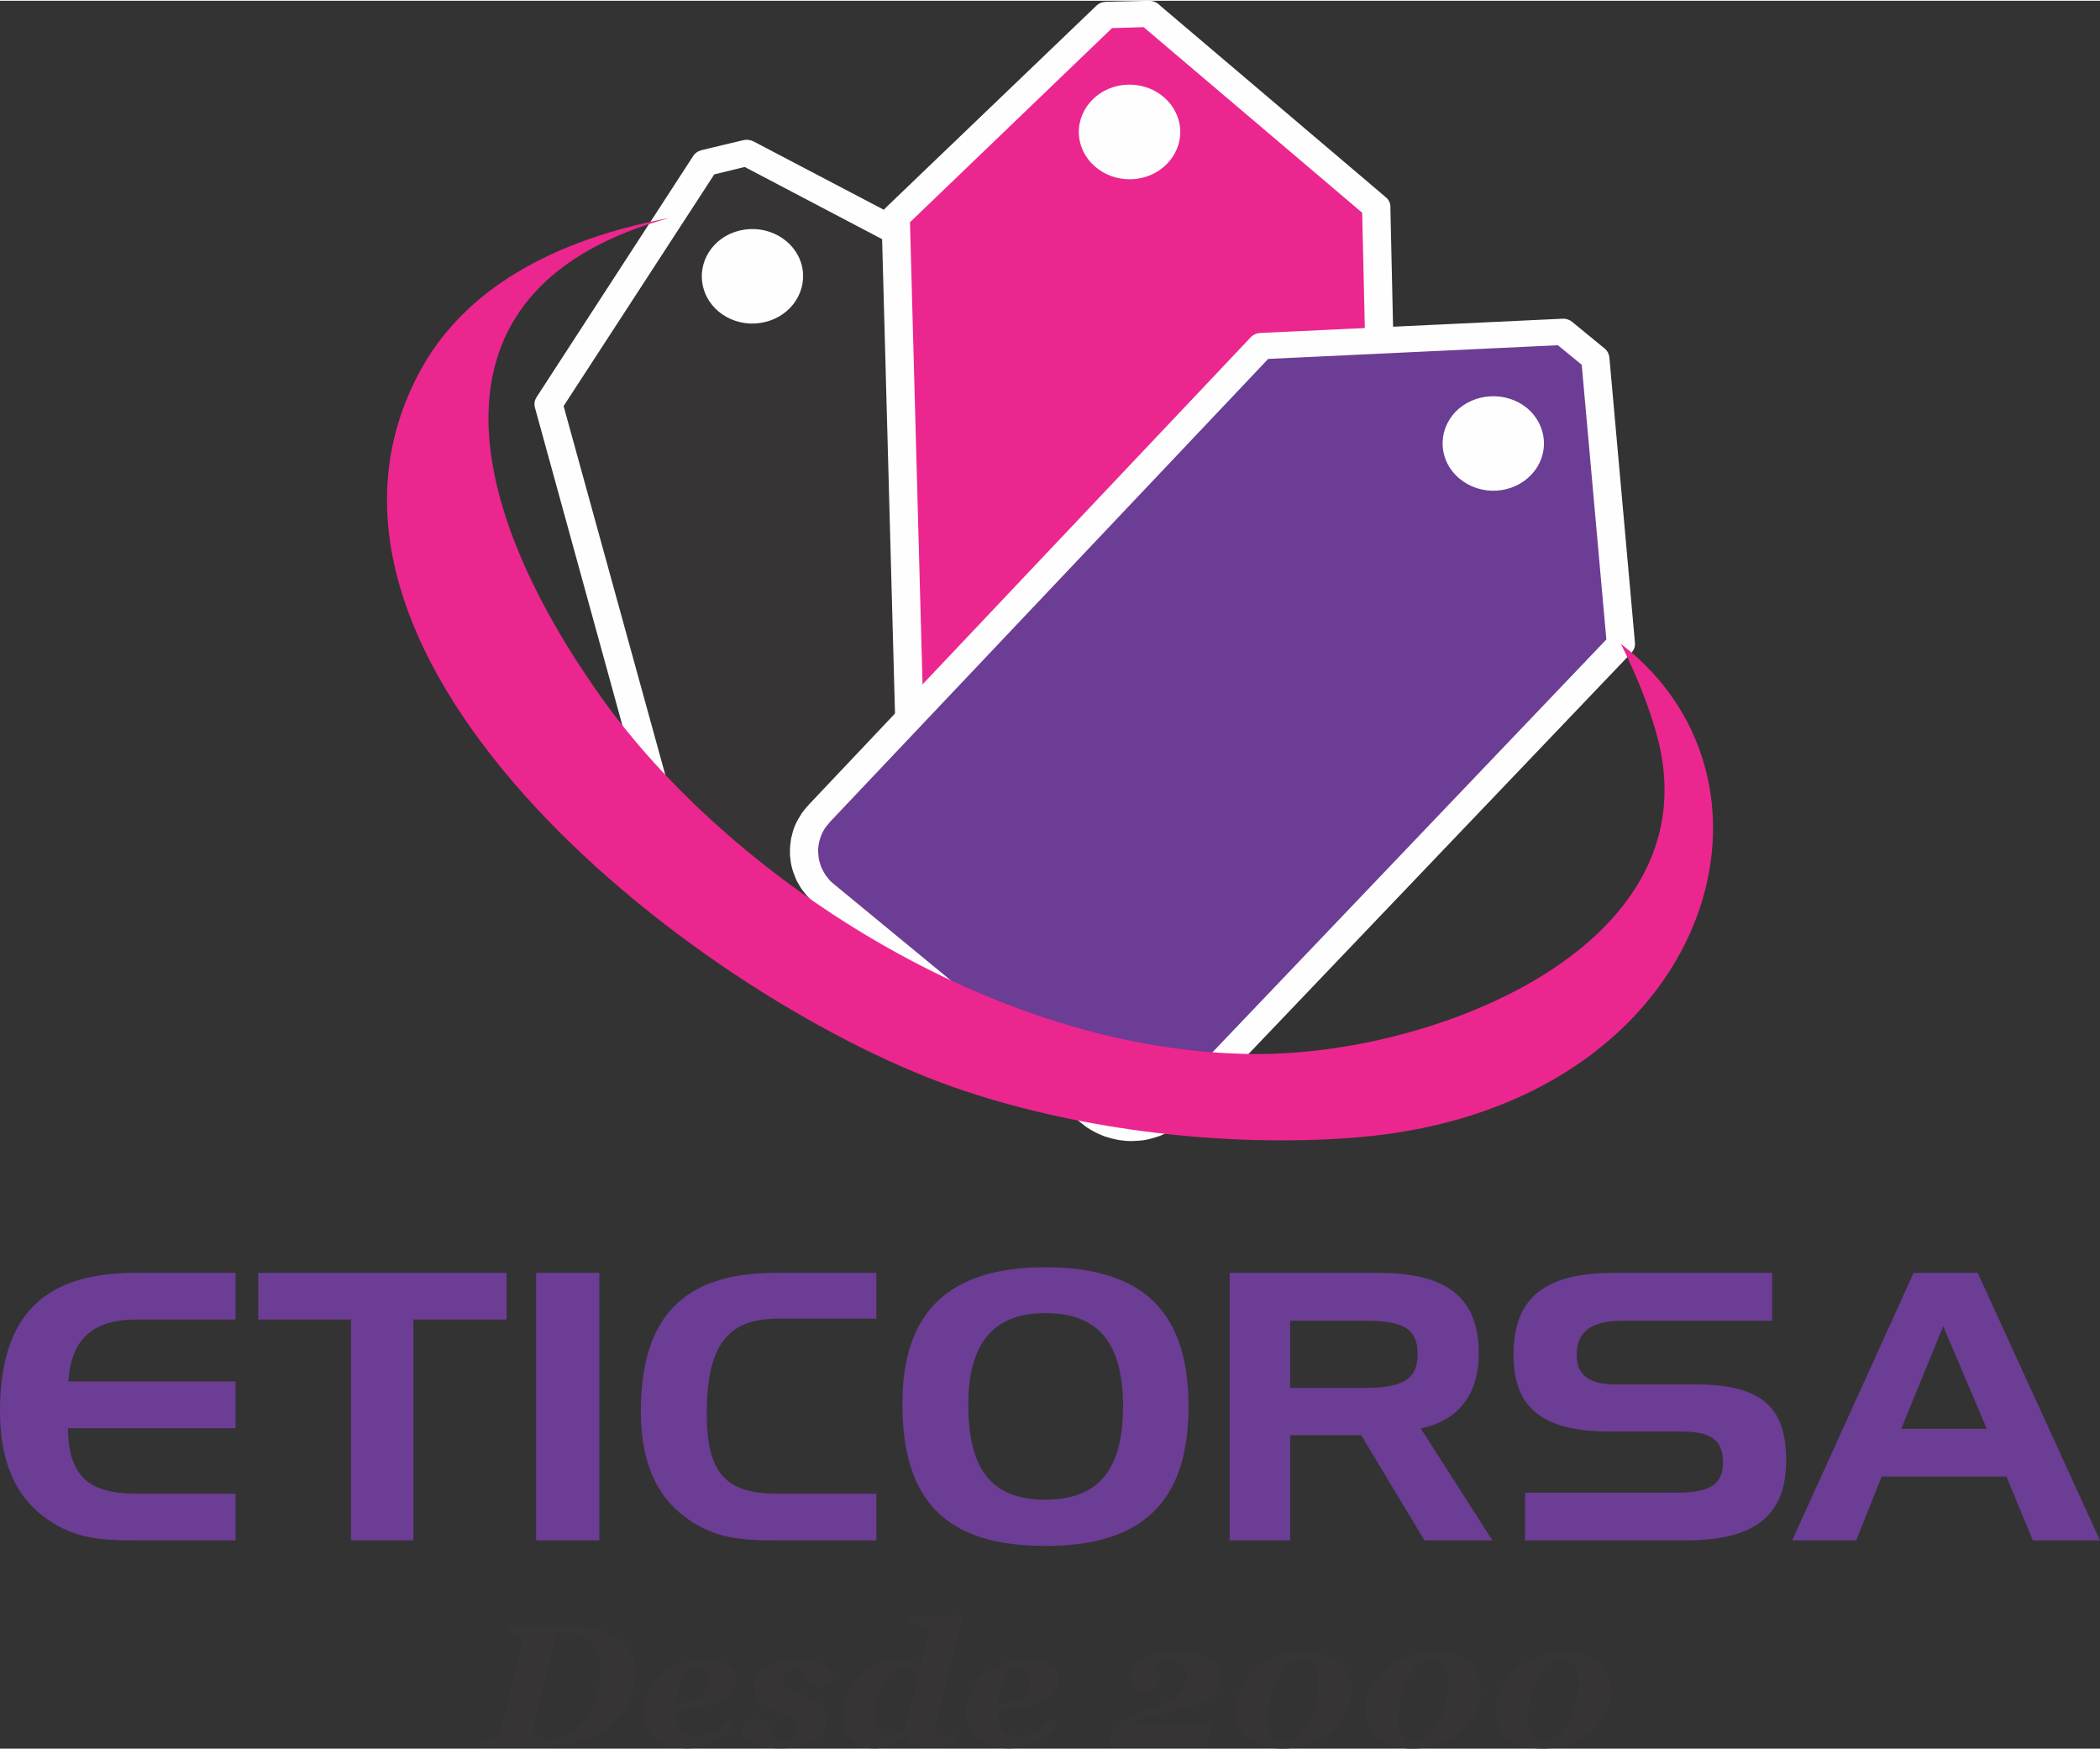 <?xml version="1.0" encoding="UTF-8"?>
<!DOCTYPE svg PUBLIC "-//W3C//DTD SVG 1.1//EN" "http://www.w3.org/Graphics/SVG/1.1/DTD/svg11.dtd">
<!-- Creator: CorelDRAW 2019 (64-Bit) -->
<svg xmlns="http://www.w3.org/2000/svg" xml:space="preserve" width="485px" height="404px" version="1.1" style="shape-rendering:geometricPrecision; text-rendering:geometricPrecision; image-rendering:optimizeQuality; fill-rule:evenodd; clip-rule:evenodd"
viewBox="0 0 101.65 84.6"
 xmlns:xlink="http://www.w3.org/1999/xlink">
 <rect x="0" y="0" width="101.65" height="84.6" fill="#333333" stroke="none"/>
 <defs>
  <style type="text/css">
   <![CDATA[
    .fil4 {fill:#FEFEFE}
    .fil2 {fill:#373435}
    .fil5 {fill:#EC268F}
    .fil6 {fill:#6C3D94}
    .fil3 {fill:#FEFEFE;fill-rule:nonzero}
    .fil1 {fill:#373435;fill-rule:nonzero}
    .fil0 {fill:#6C3D94;fill-rule:nonzero}
   ]]>
  </style>
 </defs>
 <g id="Capa_x0020_1">
  <path class="fil0" d="M6.6 63.83l4.8 0 0 -2.26 -4.86 0c-4.47,0 -6.54,2.13 -6.54,6.7 0,2.35 0.7,4.05 2.13,5.11 1.35,1.02 2.65,1.14 4.33,1.14l4.94 0 0 -2.26 -4.8 0c-2.3,0 -3.29,-0.84 -3.31,-3.17l8.11 0 0 -2.26 -8.09 0c0.12,-2.03 1.18,-3 3.29,-3zm10.39 0l0 10.69 3.02 0 0 -10.69 4.51 0 0 -2.26 -12.02 0 0 2.26 4.49 0zm12.02 10.69l0 -12.95 -3.06 0 0 12.95 3.06 0zm8.61 -10.73l4.8 0 0 -2.22 -4.86 0c-4.47,0 -6.54,2.13 -6.54,6.71 0,2.34 0.7,4.04 2.13,5.1 1.35,1.02 2.65,1.14 4.33,1.14l4.94 0 0 -2.26 -4.8 0c-2.46,0 -3.41,-0.97 -3.41,-3.87 0,-3.21 0.95,-4.6 3.41,-4.6zm12.98 -0.27c2.58,0 3.76,1.47 3.76,4.52 0,3.05 -1.18,4.51 -3.76,4.51 -2.61,0 -3.73,-1.46 -3.73,-4.62 0,-2.94 1.22,-4.41 3.73,-4.41zm-6.92 4.39c0,4.72 2.14,6.88 6.92,6.88 4.72,0 6.93,-2.16 6.93,-6.75 0,-4.59 -2.21,-6.74 -6.93,-6.74 -4.66,0 -6.92,2.15 -6.92,6.61zm15.84 -6.34l0 12.95 2.93 0 0 -5.09 3.44 0 3.06 5.09 3.29 0 -3.47 -5.42c1.8,-0.36 2.81,-1.64 2.81,-3.63 0,-2.72 -1.57,-3.9 -4.86,-3.9l-7.2 0zm6.51 2.32c1.74,0 2.59,0.28 2.59,1.61 0,1.31 -0.85,1.64 -2.59,1.64l-3.58 0 0 -3.25 3.58 0zm19.75 0l0 -2.32 -7.64 0c-3.31,0 -4.88,1.16 -4.88,3.97 0,2.59 1.45,3.71 4.63,3.71l3.44 0c1.41,0 2.07,0.34 2.07,1.5 0,1.12 -0.71,1.46 -2.26,1.46l-7.32 0 0 2.31 7.78 0c3.29,0 4.86,-1.15 4.86,-3.88 0,-2.71 -1.34,-3.67 -4.43,-3.67l-3.87 0c-1.22,0 -1.84,-0.46 -1.84,-1.4 0,-1.18 0.72,-1.68 2.24,-1.68l7.22 0zm6.85 -2.32l-5.88 12.95 3.1 0 1.23 -3.09 6.04 0 1.28 3.09 3.25 0 -5.92 -12.95 -3.1 0zm1.43 2.58l2.11 4.97 -4.14 0 2.03 -4.97z"/>
  <path class="fil1" d="M29.73 79.13c0.32,0.19 0.58,0.43 0.76,0.74 0.18,0.3 0.28,0.66 0.28,1.07 0,0.52 -0.11,1 -0.33,1.44 -0.22,0.44 -0.53,0.81 -0.93,1.12 -0.4,0.31 -0.86,0.55 -1.39,0.71 -0.52,0.17 -1.1,0.25 -1.73,0.25l-3.25 0 0.08 -0.3c0.07,0 0.18,-0.01 0.32,-0.03 0.15,-0.01 0.25,-0.03 0.32,-0.05 0.12,-0.04 0.2,-0.09 0.26,-0.17 0.07,-0.07 0.11,-0.15 0.13,-0.25l1 -4.05c0.02,-0.06 0.03,-0.11 0.03,-0.14 0.01,-0.04 0.01,-0.07 0.01,-0.09 0,-0.12 -0.06,-0.2 -0.18,-0.27 -0.13,-0.06 -0.33,-0.11 -0.61,-0.15l0.07 -0.3 3.19 0c0.33,0 0.66,0.03 1.01,0.11 0.35,0.07 0.66,0.19 0.96,0.36zm-1.3 3.9c0.21,-0.33 0.36,-0.68 0.46,-1.07 0.1,-0.39 0.15,-0.8 0.15,-1.22 0,-0.53 -0.13,-0.95 -0.38,-1.26 -0.26,-0.31 -0.65,-0.47 -1.17,-0.47 -0.1,0 -0.2,0 -0.3,0 -0.1,0.01 -0.18,0.01 -0.24,0.02l-1.08 4.35c-0.01,0.04 -0.02,0.09 -0.03,0.15 -0.01,0.06 -0.01,0.1 -0.01,0.13 0,0.17 0.07,0.29 0.2,0.35 0.14,0.07 0.33,0.1 0.57,0.1 0.4,0 0.76,-0.1 1.07,-0.29 0.3,-0.2 0.56,-0.46 0.76,-0.79zm4.83 1.56c-0.35,0 -0.66,-0.05 -0.92,-0.14 -0.27,-0.08 -0.49,-0.21 -0.66,-0.36 -0.17,-0.16 -0.3,-0.35 -0.38,-0.56 -0.09,-0.21 -0.13,-0.44 -0.13,-0.69 0,-0.32 0.06,-0.63 0.19,-0.94 0.13,-0.3 0.32,-0.57 0.58,-0.81 0.24,-0.23 0.54,-0.42 0.91,-0.57 0.37,-0.14 0.77,-0.21 1.22,-0.21 0.52,0 0.92,0.08 1.2,0.23 0.27,0.16 0.4,0.39 0.4,0.7 0,0.3 -0.11,0.55 -0.35,0.76 -0.24,0.22 -0.56,0.38 -0.97,0.48 -0.32,0.09 -0.59,0.15 -0.82,0.19 -0.23,0.04 -0.51,0.08 -0.83,0.11 0,0.12 0.02,0.25 0.05,0.4 0.03,0.15 0.07,0.28 0.13,0.39 0.07,0.12 0.17,0.22 0.3,0.29 0.13,0.07 0.29,0.11 0.49,0.11 0.35,0 0.64,-0.07 0.88,-0.19 0.25,-0.12 0.48,-0.32 0.7,-0.59l0.32 0.25c-0.27,0.35 -0.6,0.63 -1.01,0.83 -0.42,0.21 -0.85,0.32 -1.3,0.32zm0.99 -3.24c0,-0.23 -0.05,-0.41 -0.14,-0.53 -0.09,-0.12 -0.21,-0.19 -0.38,-0.19 -0.22,0 -0.44,0.17 -0.64,0.52 -0.2,0.34 -0.33,0.77 -0.38,1.29 0.17,-0.02 0.34,-0.04 0.51,-0.07 0.17,-0.03 0.31,-0.06 0.41,-0.11 0.22,-0.09 0.38,-0.2 0.47,-0.34 0.1,-0.15 0.15,-0.33 0.15,-0.57zm3.52 3.24c-0.37,0 -0.68,-0.03 -0.92,-0.09 -0.24,-0.05 -0.43,-0.12 -0.57,-0.21 -0.14,-0.09 -0.24,-0.18 -0.29,-0.28 -0.05,-0.1 -0.08,-0.19 -0.08,-0.28 0,-0.16 0.06,-0.3 0.19,-0.41 0.13,-0.12 0.29,-0.18 0.51,-0.18 0.17,0 0.32,0.04 0.43,0.13 0.12,0.08 0.22,0.19 0.3,0.31 0.07,0.12 0.13,0.25 0.18,0.39 0.05,0.14 0.09,0.25 0.11,0.32 0.33,0 0.58,-0.07 0.74,-0.2 0.17,-0.14 0.26,-0.31 0.26,-0.54 0,-0.1 -0.03,-0.19 -0.08,-0.26 -0.05,-0.06 -0.12,-0.13 -0.2,-0.18 -0.08,-0.05 -0.19,-0.09 -0.32,-0.14 -0.14,-0.05 -0.26,-0.09 -0.39,-0.13 -0.35,-0.11 -0.63,-0.27 -0.84,-0.46 -0.2,-0.2 -0.31,-0.45 -0.31,-0.74 0,-0.18 0.05,-0.34 0.13,-0.49 0.09,-0.16 0.22,-0.3 0.41,-0.43 0.18,-0.12 0.41,-0.23 0.69,-0.3 0.27,-0.07 0.6,-0.11 0.97,-0.11 0.22,0 0.43,0.01 0.62,0.03 0.19,0.03 0.36,0.07 0.52,0.14 0.16,0.06 0.28,0.15 0.37,0.25 0.08,0.11 0.13,0.24 0.13,0.39 0,0.15 -0.06,0.27 -0.19,0.38 -0.12,0.11 -0.27,0.16 -0.47,0.16 -0.17,0 -0.31,-0.04 -0.42,-0.12 -0.11,-0.08 -0.2,-0.18 -0.27,-0.29 -0.07,-0.11 -0.13,-0.23 -0.17,-0.35 -0.04,-0.12 -0.07,-0.23 -0.1,-0.31 -0.2,0.01 -0.39,0.08 -0.56,0.21 -0.16,0.13 -0.25,0.28 -0.25,0.47 0,0.12 0.02,0.21 0.06,0.27 0.04,0.07 0.09,0.12 0.16,0.16 0.08,0.05 0.17,0.1 0.29,0.14 0.11,0.04 0.25,0.09 0.43,0.15 0.39,0.13 0.69,0.28 0.89,0.47 0.2,0.18 0.3,0.42 0.3,0.72 0,0.19 -0.05,0.38 -0.15,0.56 -0.09,0.18 -0.24,0.33 -0.42,0.45 -0.2,0.13 -0.43,0.23 -0.69,0.3 -0.26,0.06 -0.6,0.1 -1,0.1zm6.09 -0.64l-0.03 0c-0.1,0.08 -0.2,0.16 -0.29,0.23 -0.1,0.06 -0.22,0.13 -0.36,0.2 -0.14,0.07 -0.27,0.12 -0.4,0.15 -0.13,0.04 -0.28,0.06 -0.45,0.06 -0.51,0 -0.89,-0.14 -1.14,-0.42 -0.26,-0.28 -0.39,-0.66 -0.39,-1.15 0,-0.37 0.07,-0.72 0.21,-1.05 0.14,-0.33 0.33,-0.62 0.57,-0.86 0.24,-0.25 0.51,-0.44 0.84,-0.59 0.32,-0.14 0.66,-0.21 1.02,-0.21 0.26,0 0.49,0.02 0.67,0.08 0.18,0.05 0.33,0.12 0.45,0.21l0.32 -1.33c0.01,-0.04 0.02,-0.08 0.03,-0.12 0,-0.05 0.01,-0.08 0.01,-0.11 0,-0.09 -0.03,-0.17 -0.08,-0.23 -0.05,-0.06 -0.12,-0.11 -0.2,-0.15 -0.08,-0.03 -0.18,-0.06 -0.28,-0.08 -0.11,-0.01 -0.22,-0.03 -0.35,-0.04l0.08 -0.3 2.46 -0.11 0.05 0.07 -1.18 4.75c-0.02,0.08 -0.04,0.19 -0.07,0.32 -0.03,0.13 -0.04,0.22 -0.04,0.29 0,0.15 0.04,0.26 0.11,0.32 0.07,0.06 0.21,0.09 0.39,0.09 0.08,0 0.18,-0.02 0.3,-0.05 0.11,-0.03 0.19,-0.05 0.24,-0.07l-0.1 0.37c-0.29,0.1 -0.52,0.19 -0.69,0.24 -0.17,0.06 -0.37,0.09 -0.6,0.09 -0.3,0 -0.54,-0.06 -0.72,-0.17 -0.18,-0.11 -0.31,-0.25 -0.38,-0.43zm0.52 -2.62c0,-0.07 -0.01,-0.14 -0.03,-0.21 -0.02,-0.07 -0.06,-0.14 -0.11,-0.21 -0.06,-0.07 -0.13,-0.12 -0.21,-0.16 -0.08,-0.04 -0.19,-0.06 -0.33,-0.06 -0.18,0 -0.36,0.07 -0.52,0.2 -0.16,0.13 -0.3,0.3 -0.42,0.53 -0.12,0.21 -0.21,0.45 -0.28,0.74 -0.07,0.28 -0.11,0.58 -0.11,0.88 0,0.13 0.01,0.26 0.04,0.37 0.02,0.12 0.05,0.21 0.1,0.29 0.05,0.09 0.12,0.15 0.21,0.2 0.09,0.04 0.2,0.07 0.33,0.07 0.14,0 0.27,-0.04 0.41,-0.12 0.13,-0.07 0.25,-0.16 0.36,-0.27l0.56 -2.25zm4.47 3.26c-0.35,0 -0.66,-0.05 -0.93,-0.14 -0.26,-0.08 -0.48,-0.21 -0.65,-0.36 -0.17,-0.16 -0.3,-0.35 -0.38,-0.56 -0.09,-0.21 -0.13,-0.44 -0.13,-0.69 0,-0.32 0.06,-0.63 0.19,-0.94 0.13,-0.3 0.32,-0.57 0.58,-0.81 0.24,-0.23 0.54,-0.42 0.91,-0.57 0.37,-0.14 0.77,-0.21 1.22,-0.21 0.52,0 0.92,0.08 1.19,0.23 0.28,0.16 0.41,0.39 0.41,0.7 0,0.3 -0.11,0.55 -0.35,0.76 -0.24,0.22 -0.56,0.38 -0.97,0.48 -0.32,0.09 -0.6,0.15 -0.82,0.19 -0.23,0.04 -0.51,0.08 -0.84,0.11 0.01,0.12 0.03,0.25 0.06,0.4 0.03,0.15 0.07,0.28 0.13,0.39 0.07,0.12 0.17,0.22 0.3,0.29 0.13,0.07 0.29,0.11 0.49,0.11 0.35,0 0.64,-0.07 0.88,-0.19 0.24,-0.12 0.47,-0.32 0.69,-0.59l0.33 0.25c-0.27,0.35 -0.6,0.63 -1.01,0.83 -0.42,0.21 -0.85,0.32 -1.3,0.32zm0.99 -3.24c0,-0.23 -0.05,-0.41 -0.14,-0.53 -0.09,-0.12 -0.22,-0.19 -0.38,-0.19 -0.22,0 -0.44,0.17 -0.64,0.52 -0.2,0.34 -0.33,0.77 -0.38,1.29 0.17,-0.02 0.34,-0.04 0.51,-0.07 0.17,-0.03 0.31,-0.06 0.41,-0.11 0.22,-0.09 0.37,-0.2 0.47,-0.34 0.1,-0.15 0.15,-0.33 0.15,-0.57zm5.41 -1.04c0.19,-0.12 0.43,-0.21 0.71,-0.28 0.29,-0.07 0.6,-0.11 0.95,-0.11 0.66,0 1.2,0.11 1.59,0.32 0.39,0.22 0.59,0.54 0.59,0.96 0,0.26 -0.06,0.48 -0.19,0.66 -0.12,0.18 -0.31,0.34 -0.57,0.46 -0.22,0.12 -0.5,0.22 -0.84,0.31 -0.34,0.08 -0.73,0.17 -1.17,0.26 -0.26,0.05 -0.49,0.11 -0.72,0.18 -0.22,0.06 -0.42,0.14 -0.61,0.22l-0.02 0.07 3.72 0 -0.28 1.1 -4.75 0 0.2 -0.82c0.1,-0.07 0.22,-0.15 0.35,-0.23 0.13,-0.08 0.27,-0.16 0.4,-0.23 0.19,-0.1 0.39,-0.2 0.59,-0.28 0.19,-0.09 0.36,-0.16 0.51,-0.23 0.38,-0.15 0.67,-0.28 0.87,-0.39 0.2,-0.1 0.37,-0.21 0.49,-0.33 0.14,-0.13 0.24,-0.27 0.29,-0.42 0.05,-0.14 0.08,-0.3 0.08,-0.46 0,-0.25 -0.07,-0.44 -0.22,-0.57 -0.14,-0.13 -0.33,-0.19 -0.57,-0.19 -0.17,0 -0.31,0.01 -0.42,0.04 -0.1,0.03 -0.2,0.06 -0.29,0.1 0.04,0.1 0.09,0.22 0.13,0.34 0.05,0.13 0.07,0.26 0.07,0.41 0,0.19 -0.07,0.35 -0.22,0.48 -0.14,0.12 -0.33,0.19 -0.56,0.19 -0.22,0 -0.4,-0.07 -0.53,-0.21 -0.13,-0.13 -0.19,-0.29 -0.19,-0.48 0,-0.15 0.05,-0.3 0.15,-0.46 0.11,-0.15 0.26,-0.29 0.46,-0.41zm9.61 0.17c0.18,0.16 0.32,0.35 0.41,0.56 0.09,0.22 0.13,0.45 0.13,0.69 0,0.41 -0.09,0.8 -0.27,1.15 -0.18,0.36 -0.41,0.66 -0.71,0.91 -0.31,0.26 -0.67,0.46 -1.06,0.59 -0.4,0.15 -0.83,0.22 -1.29,0.22 -0.38,0 -0.71,-0.05 -1,-0.15 -0.28,-0.1 -0.52,-0.23 -0.71,-0.39 -0.18,-0.16 -0.32,-0.34 -0.42,-0.56 -0.1,-0.21 -0.15,-0.45 -0.15,-0.7 0,-0.38 0.08,-0.74 0.23,-1.07 0.15,-0.34 0.37,-0.64 0.66,-0.92 0.29,-0.27 0.64,-0.48 1.06,-0.64 0.42,-0.17 0.88,-0.25 1.39,-0.25 0.39,0 0.73,0.05 1.02,0.16 0.29,0.1 0.53,0.23 0.71,0.4zm-1.49 2.8c0.15,-0.29 0.26,-0.6 0.34,-0.94 0.08,-0.34 0.11,-0.7 0.11,-1.07 0,-0.15 -0.01,-0.29 -0.04,-0.4 -0.03,-0.12 -0.07,-0.22 -0.14,-0.31 -0.06,-0.09 -0.14,-0.16 -0.23,-0.21 -0.1,-0.06 -0.22,-0.08 -0.36,-0.08 -0.23,0 -0.45,0.08 -0.66,0.24 -0.21,0.16 -0.4,0.42 -0.58,0.77 -0.14,0.29 -0.25,0.6 -0.33,0.94 -0.07,0.34 -0.11,0.67 -0.11,1.01 0,0.17 0.02,0.31 0.04,0.42 0.03,0.1 0.08,0.21 0.14,0.3 0.06,0.09 0.14,0.17 0.24,0.22 0.1,0.06 0.22,0.08 0.36,0.08 0.24,0 0.47,-0.09 0.68,-0.26 0.22,-0.18 0.39,-0.41 0.54,-0.71zm7.78 -2.8c0.18,0.16 0.32,0.35 0.41,0.56 0.09,0.22 0.14,0.45 0.14,0.69 0,0.41 -0.09,0.8 -0.27,1.15 -0.18,0.36 -0.42,0.66 -0.72,0.91 -0.31,0.26 -0.66,0.46 -1.06,0.59 -0.4,0.15 -0.82,0.22 -1.29,0.22 -0.37,0 -0.71,-0.05 -0.99,-0.15 -0.29,-0.1 -0.53,-0.23 -0.71,-0.39 -0.19,-0.16 -0.33,-0.34 -0.43,-0.56 -0.09,-0.21 -0.14,-0.45 -0.14,-0.7 0,-0.38 0.07,-0.74 0.22,-1.07 0.15,-0.34 0.37,-0.64 0.67,-0.92 0.28,-0.27 0.63,-0.48 1.05,-0.64 0.42,-0.17 0.88,-0.25 1.39,-0.25 0.39,0 0.74,0.05 1.02,0.16 0.29,0.1 0.53,0.23 0.71,0.4zm-1.49 2.8c0.15,-0.29 0.26,-0.6 0.34,-0.94 0.08,-0.34 0.12,-0.7 0.12,-1.07 0,-0.15 -0.02,-0.29 -0.05,-0.4 -0.02,-0.12 -0.07,-0.22 -0.13,-0.31 -0.07,-0.09 -0.14,-0.16 -0.24,-0.21 -0.1,-0.06 -0.21,-0.08 -0.35,-0.08 -0.24,0 -0.46,0.08 -0.67,0.24 -0.21,0.16 -0.4,0.42 -0.58,0.77 -0.14,0.29 -0.25,0.6 -0.32,0.94 -0.08,0.34 -0.11,0.67 -0.11,1.01 0,0.17 0.01,0.31 0.04,0.42 0.02,0.1 0.07,0.21 0.13,0.3 0.06,0.09 0.14,0.17 0.24,0.22 0.1,0.06 0.22,0.08 0.36,0.08 0.25,0 0.48,-0.09 0.69,-0.26 0.21,-0.18 0.39,-0.41 0.53,-0.71zm7.78 -2.8c0.19,0.16 0.32,0.35 0.41,0.56 0.09,0.22 0.14,0.45 0.14,0.69 0,0.41 -0.09,0.8 -0.27,1.15 -0.18,0.36 -0.42,0.66 -0.72,0.91 -0.31,0.26 -0.66,0.46 -1.06,0.59 -0.39,0.15 -0.82,0.22 -1.28,0.22 -0.38,0 -0.71,-0.05 -1,-0.15 -0.29,-0.1 -0.52,-0.23 -0.71,-0.39 -0.19,-0.16 -0.33,-0.34 -0.42,-0.56 -0.1,-0.21 -0.15,-0.45 -0.15,-0.7 0,-0.38 0.07,-0.74 0.22,-1.07 0.15,-0.34 0.38,-0.64 0.67,-0.92 0.28,-0.27 0.63,-0.48 1.05,-0.64 0.42,-0.17 0.88,-0.25 1.39,-0.25 0.4,0 0.74,0.05 1.03,0.16 0.28,0.1 0.52,0.23 0.7,0.4zm-1.48 2.8c0.14,-0.29 0.26,-0.6 0.33,-0.94 0.08,-0.34 0.12,-0.7 0.12,-1.07 0,-0.15 -0.01,-0.29 -0.04,-0.4 -0.03,-0.12 -0.08,-0.22 -0.14,-0.31 -0.06,-0.09 -0.14,-0.16 -0.24,-0.21 -0.1,-0.06 -0.21,-0.08 -0.35,-0.08 -0.23,0 -0.46,0.08 -0.67,0.24 -0.2,0.16 -0.4,0.42 -0.58,0.77 -0.14,0.29 -0.25,0.6 -0.32,0.94 -0.07,0.34 -0.11,0.67 -0.11,1.01 0,0.17 0.01,0.31 0.04,0.42 0.03,0.1 0.07,0.21 0.14,0.3 0.05,0.09 0.13,0.17 0.23,0.22 0.1,0.06 0.22,0.08 0.36,0.08 0.25,0 0.48,-0.09 0.69,-0.26 0.21,-0.18 0.39,-0.41 0.54,-0.71z"/>
  <g id="_1813416354736">
   <g>
    <path class="fil2" d="M26.55 19.52l7.58 -11.67 2.01 -0.48 12.96 6.8 7.9 29.19c0.4,1.48 -0.5,3.32 -2.13,3.37l-12.97 0.41c-1.63,0.05 -2.46,-0.91 -3.61,-2l-6.34 -6 -5.4 -19.62z"/>
    <path id="1" class="fil3" d="M34.72 8.18l-7.59 11.67 -1.16 -0.66 7.58 -11.67 0.41 -0.29 0.76 0.95zm-1.17 -0.66c0.19,-0.3 0.61,-0.4 0.94,-0.21 0.32,0.18 0.42,0.57 0.23,0.87l-1.17 -0.66zm2.77 0.46l-2.02 0.49 -0.34 -1.24 2.01 -0.48 0.51 0.06 -0.16 1.17zm-0.35 -1.23c0.37,-0.09 0.74,0.12 0.84,0.46 0.09,0.34 -0.13,0.69 -0.49,0.77l-0.35 -1.23zm12.8 7.98l-12.96 -6.81 0.67 -1.11 12.96 6.8 0.33 0.4 -1 0.72zm0.67 -1.12c0.33,0.18 0.44,0.57 0.26,0.87 -0.19,0.31 -0.6,0.42 -0.93,0.25l0.67 -1.12zm6.9 29.91l-7.9 -29.19 1.33 -0.32 7.9 29.2 -1.33 0.31zm-1.45 3.85l-0.05 -1.27 0 0 0.1 -0.01 0.1 -0.01 0.09 -0.02 0.09 -0.03 0.09 -0.03 0.08 -0.04 0.08 -0.04 0.08 -0.05 0.08 -0.05 0.07 -0.06 0.08 -0.07 0.07 -0.07 0.06 -0.08 0.07 -0.08 0.06 -0.09 0.06 -0.09 0.05 -0.1 0.05 -0.1 0.04 -0.1 0.04 -0.11 0.04 -0.11 0.03 -0.11 0.02 -0.11 0.02 -0.12 0.01 -0.11 0.01 -0.12 0 -0.11 0 -0.12 -0.01 -0.11 -0.01 -0.11 -0.02 -0.11 -0.03 -0.11 1.33 -0.31 0.04 0.17 0.03 0.17 0.02 0.17 0.01 0.18 0.01 0.17 0 0.17 -0.02 0.18 -0.02 0.17 -0.02 0.17 -0.04 0.17 -0.04 0.16 -0.06 0.17 -0.06 0.16 -0.06 0.16 -0.08 0.16 -0.08 0.15 -0.09 0.15 -0.1 0.14 -0.11 0.14 -0.12 0.13 -0.12 0.13 -0.13 0.12 -0.14 0.11 -0.15 0.1 -0.16 0.1 -0.16 0.09 -0.17 0.07 -0.18 0.07 -0.19 0.05 -0.19 0.04 -0.2 0.03 -0.2 0.01 0 0zm-13.01 -0.87l12.96 -0.4 0.05 1.27 -12.96 0.4 0 0 -0.05 -1.27zm-4.08 -0.91l0.98 -0.89 0 0 0.11 0.1 0.1 0.1 0.11 0.1 0.1 0.1 0.1 0.09 0.1 0.1 0.09 0.09 0.1 0.08 0.09 0.09 0.09 0.08 0.1 0.08 0.09 0.07 0.09 0.07 0.08 0.07 0.09 0.07 0.09 0.06 0.09 0.05 0.09 0.06 0.08 0.04 0.09 0.05 0.09 0.04 0.09 0.04 0.09 0.03 0.1 0.03 0.09 0.03 0.1 0.02 0.1 0.02 0.1 0.02 0.11 0.01 0.11 0.01 0.12 0 0.12 0 0.05 1.27 -0.18 0.01 -0.18 -0.01 -0.17 -0.01 -0.17 -0.02 -0.16 -0.02 -0.16 -0.03 -0.16 -0.04 -0.15 -0.04 -0.15 -0.05 -0.14 -0.06 -0.14 -0.06 -0.14 -0.06 -0.13 -0.07 -0.13 -0.07 -0.13 -0.08 -0.12 -0.07 -0.12 -0.08 -0.11 -0.09 -0.12 -0.09 -0.11 -0.08 -0.11 -0.09 -0.11 -0.1 -0.1 -0.09 -0.11 -0.09 -0.1 -0.1 -0.1 -0.1 -0.11 -0.09 -0.1 -0.1 -0.1 -0.1 -0.11 -0.1 -0.1 -0.1 -0.11 -0.1 0 0zm-5.36 -6.9l6.34 6.01 -0.98 0.89 -6.33 -6 -0.18 -0.29 1.15 -0.61zm-0.97 0.9c-0.27,-0.25 -0.26,-0.65 0.01,-0.9 0.26,-0.25 0.7,-0.25 0.96,0l-0.97 0.9zm-4.26 -20.23l5.41 19.62 -1.33 0.32 -5.4 -19.62 0.08 -0.49 1.24 0.17zm-1.32 0.32c-0.09,-0.34 0.13,-0.69 0.49,-0.78 0.37,-0.09 0.74,0.12 0.83,0.46l-1.32 0.32z"/>
   </g>
   <path class="fil4" d="M35.81 11.12c1.31,-0.31 2.65,0.42 2.99,1.65 0.33,1.22 -0.46,2.47 -1.77,2.78 -1.31,0.32 -2.65,-0.42 -2.98,-1.64 -0.34,-1.23 0.45,-2.48 1.76,-2.79z"/>
   <g>
    <path class="fil5" d="M43.35 10.47l10.19 -9.78 2.08 -0.05 11 9.34 0.68 30.1c0.03,1.52 -1.26,2.8 -2.89,2.84l-17.2 0.41c-1.63,0.04 -3,-1.18 -3.04,-2.7l-0.82 -30.16z"/>
    <path id="1" class="fil3" d="M54.03 1.13l-10.19 9.79 -0.98 -0.89 10.2 -9.78 0.47 -0.2 0.5 1.08zm-0.97 -0.88c0.26,-0.26 0.69,-0.26 0.96,-0.02 0.27,0.25 0.28,0.65 0.01,0.9l-0.97 -0.88zm2.58 1.02l-2.08 0.06 -0.03 -1.28 2.07 -0.05 0.48 0.17 -0.44 1.1zm-0.04 -1.27c0.38,-0.01 0.7,0.27 0.71,0.62 0.01,0.35 -0.29,0.65 -0.67,0.65l-0.04 -1.27zm10.56 10.45l-11 -9.34 0.92 -0.94 11 9.34 0.22 0.46 -1.14 0.48zm0.92 -0.94c0.28,0.23 0.3,0.64 0.04,0.9 -0.25,0.26 -0.68,0.28 -0.96,0.04l0.92 -0.94zm-0.46 30.59l-0.69 -30.11 1.37 -0.02 0.68 30.1 -1.36 0.03zm-2.2 3.46l-0.03 -1.28 0 0 0.12 0 0.11 -0.01 0.12 -0.02 0.11 -0.02 0.11 -0.03 0.1 -0.03 0.11 -0.03 0.1 -0.04 0.1 -0.05 0.1 -0.05 0.09 -0.05 0.09 -0.06 0.09 -0.06 0.08 -0.07 0.08 -0.07 0.08 -0.07 0.08 -0.08 0.07 -0.08 0.06 -0.08 0.06 -0.08 0.06 -0.09 0.05 -0.09 0.05 -0.1 0.05 -0.09 0.03 -0.1 0.04 -0.1 0.03 -0.1 0.02 -0.1 0.02 -0.11 0.01 -0.11 0.01 -0.1 0 -0.11 1.36 -0.03 0 0.17 -0.01 0.18 -0.02 0.17 -0.03 0.16 -0.03 0.17 -0.05 0.16 -0.05 0.16 -0.06 0.16 -0.07 0.15 -0.08 0.15 -0.08 0.14 -0.1 0.14 -0.09 0.14 -0.11 0.13 -0.11 0.13 -0.12 0.12 -0.12 0.11 -0.13 0.11 -0.13 0.11 -0.14 0.1 -0.15 0.09 -0.15 0.08 -0.15 0.08 -0.16 0.08 -0.17 0.06 -0.17 0.06 -0.17 0.05 -0.17 0.04 -0.18 0.04 -0.18 0.02 -0.19 0.02 -0.19 0.01 0 0zm-17.22 -0.87l17.19 -0.41 0.03 1.28 -17.19 0.4 -0.03 -1.27zm-3.71 -2.04l1.37 -0.04 0 0 0 0.11 0.01 0.11 0.02 0.11 0.02 0.1 0.03 0.1 0.04 0.1 0.03 0.1 0.05 0.09 0.05 0.1 0.05 0.09 0.06 0.09 0.06 0.08 0.06 0.08 0.08 0.08 0.07 0.08 0.08 0.07 0.08 0.07 0.08 0.07 0.09 0.06 0.09 0.06 0.1 0.05 0.1 0.05 0.1 0.04 0.1 0.04 0.1 0.04 0.11 0.03 0.11 0.03 0.11 0.02 0.11 0.01 0.11 0.01 0.12 0.01 0.12 0 0.03 1.27 -0.19 0 -0.18 0 -0.18 -0.02 -0.18 -0.03 -0.18 -0.03 -0.18 -0.04 -0.17 -0.05 -0.16 -0.06 -0.17 -0.07 -0.16 -0.07 -0.15 -0.08 -0.15 -0.08 -0.15 -0.09 -0.14 -0.1 -0.13 -0.1 -0.13 -0.11 -0.13 -0.12 -0.12 -0.12 -0.11 -0.13 -0.1 -0.13 -0.1 -0.13 -0.09 -0.14 -0.09 -0.15 -0.08 -0.15 -0.07 -0.15 -0.06 -0.16 -0.05 -0.16 -0.05 -0.16 -0.03 -0.17 -0.03 -0.17 -0.02 -0.17 -0.01 -0.17 0 0zm0.55 -30.2l0.82 30.16 -1.37 0.04 -0.82 -30.16 0.19 -0.46 1.18 0.42zm-1.37 0.04c-0.01,-0.35 0.29,-0.65 0.67,-0.66 0.37,-0.01 0.69,0.27 0.7,0.62l-1.37 0.04z"/>
   </g>
   <path class="fil4" d="M54.61 4.06c1.36,-0.03 2.48,0.97 2.52,2.23 0.03,1.27 -1.04,2.32 -2.39,2.35 -1.36,0.03 -2.48,-0.97 -2.52,-2.23 -0.03,-1.27 1.04,-2.32 2.39,-2.35z"/>
   <g>
    <path class="fil6" d="M61.06 16.72l14.6 -0.7 1.56 1.29 1.24 13.82 -21.46 22.49c-1.08,1.14 -2.96,1.25 -4.19,0.24l-12.89 -10.62c-1.22,-1.01 -1.34,-2.77 -0.26,-3.91l21.4 -22.61z"/>
    <path id="1" class="fil3" d="M75.69 16.66l-14.6 0.69 -0.07 -1.27 14.6 -0.69 0.49 0.16 -0.42 1.11zm-0.07 -1.27c0.38,-0.02 0.7,0.25 0.72,0.6 0.02,0.35 -0.27,0.65 -0.65,0.67l-0.07 -1.27zm1.14 2.39l-1.56 -1.28 0.91 -0.95 1.56 1.28 0.23 0.42 -1.14 0.53zm0.91 -0.95c0.28,0.23 0.31,0.63 0.06,0.9 -0.25,0.26 -0.68,0.29 -0.97,0.05l0.91 -0.95zm0.11 14.36l-1.24 -13.83 1.36 -0.11 1.24 13.83 -0.17 0.48 -1.19 -0.37zm1.36 -0.11c0.03,0.35 -0.25,0.66 -0.63,0.69 -0.37,0.03 -0.7,-0.23 -0.73,-0.58l1.36 -0.11zm-22.65 22.12l21.46 -22.49 1.02 0.85 -21.46 22.48 -1.02 -0.84zm-4.13 1.14l0.9 -0.96 0 0 0.09 0.07 0.1 0.07 0.09 0.06 0.1 0.05 0.1 0.05 0.1 0.05 0.1 0.04 0.11 0.03 0.1 0.03 0.11 0.03 0.11 0.02 0.11 0.02 0.11 0.01 0.11 0 0.11 0 0.11 0 0.11 -0.01 0.1 -0.01 0.11 -0.02 0.11 -0.03 0.11 -0.02 0.1 -0.04 0.1 -0.03 0.11 -0.05 0.1 -0.04 0.09 -0.06 0.1 -0.05 0.09 -0.06 0.09 -0.07 0.09 -0.07 0.08 -0.07 0.08 -0.08 1.02 0.84 -0.13 0.13 -0.13 0.12 -0.14 0.11 -0.14 0.11 -0.15 0.1 -0.15 0.09 -0.16 0.08 -0.16 0.07 -0.16 0.07 -0.16 0.06 -0.17 0.05 -0.17 0.05 -0.17 0.04 -0.17 0.03 -0.17 0.02 -0.18 0.01 -0.17 0.01 -0.18 0 -0.17 -0.01 -0.18 -0.02 -0.17 -0.02 -0.17 -0.04 -0.18 -0.04 -0.17 -0.05 -0.16 -0.05 -0.17 -0.07 -0.16 -0.07 -0.16 -0.08 -0.16 -0.09 -0.15 -0.09 -0.15 -0.11 -0.14 -0.11 0 0zm-11.99 -11.58l12.89 10.62 -0.9 0.96 -12.89 -10.62 0 0 0.9 -0.96zm-1.22 -3.85l1.02 0.84 0 0 -0.07 0.09 -0.07 0.08 -0.07 0.09 -0.06 0.09 -0.05 0.09 -0.05 0.1 -0.04 0.09 -0.04 0.1 -0.03 0.1 -0.03 0.1 -0.02 0.1 -0.02 0.1 -0.01 0.11 -0.01 0.1 0 0.1 0.01 0.1 0.01 0.11 0.01 0.1 0.02 0.1 0.03 0.1 0.03 0.1 0.03 0.1 0.04 0.09 0.05 0.1 0.05 0.09 0.05 0.09 0.06 0.09 0.07 0.08 0.07 0.09 0.07 0.08 0.09 0.08 0.08 0.07 -0.9 0.96 -0.14 -0.12 -0.13 -0.13 -0.12 -0.13 -0.11 -0.13 -0.11 -0.14 -0.1 -0.14 -0.08 -0.14 -0.09 -0.15 -0.07 -0.15 -0.06 -0.16 -0.06 -0.15 -0.05 -0.16 -0.04 -0.16 -0.03 -0.16 -0.02 -0.16 -0.02 -0.17 0 -0.16 0 -0.16 0.01 -0.17 0.02 -0.16 0.02 -0.16 0.04 -0.16 0.04 -0.16 0.05 -0.16 0.06 -0.16 0.07 -0.15 0.08 -0.15 0.09 -0.15 0.09 -0.15 0.11 -0.14 0.11 -0.14 0.12 -0.13 0 0zm22.42 -21.77l-21.4 22.61 -1.02 -0.84 21.39 -22.62 0.48 -0.21 0.55 1.06zm-1.03 -0.85c0.25,-0.26 0.68,-0.29 0.97,-0.05 0.28,0.23 0.31,0.63 0.06,0.9l-1.03 -0.85z"/>
   </g>
   <path class="fil4" d="M73.91 19.71c1.01,0.84 1.11,2.29 0.21,3.23 -0.89,0.95 -2.44,1.04 -3.46,0.2 -1.02,-0.83 -1.11,-2.28 -0.22,-3.23 0.9,-0.94 2.45,-1.03 3.47,-0.2z"/>
   <path class="fil5" d="M32.41 10.51c-6.52,1.23 -10.2,4.01 -12.03,7.33 -7.77,14.11 13.78,30.77 26.32,34.93 5.78,1.92 12.62,2.71 18.65,2.27 12.99,-0.92 19.03,-10.14 17.27,-17.59 -0.57,-2.4 -1.94,-4.62 -4.16,-6.32 0.76,1.53 1.33,2.96 1.7,4.27 2.95,10.23 -10.57,15.64 -19.43,15.58 -12.67,-0.07 -25.51,-8.67 -31.63,-17.27 -6.95,-9.78 -8.67,-19.92 3.31,-23.2z"/>
  </g>
 </g>
</svg>
